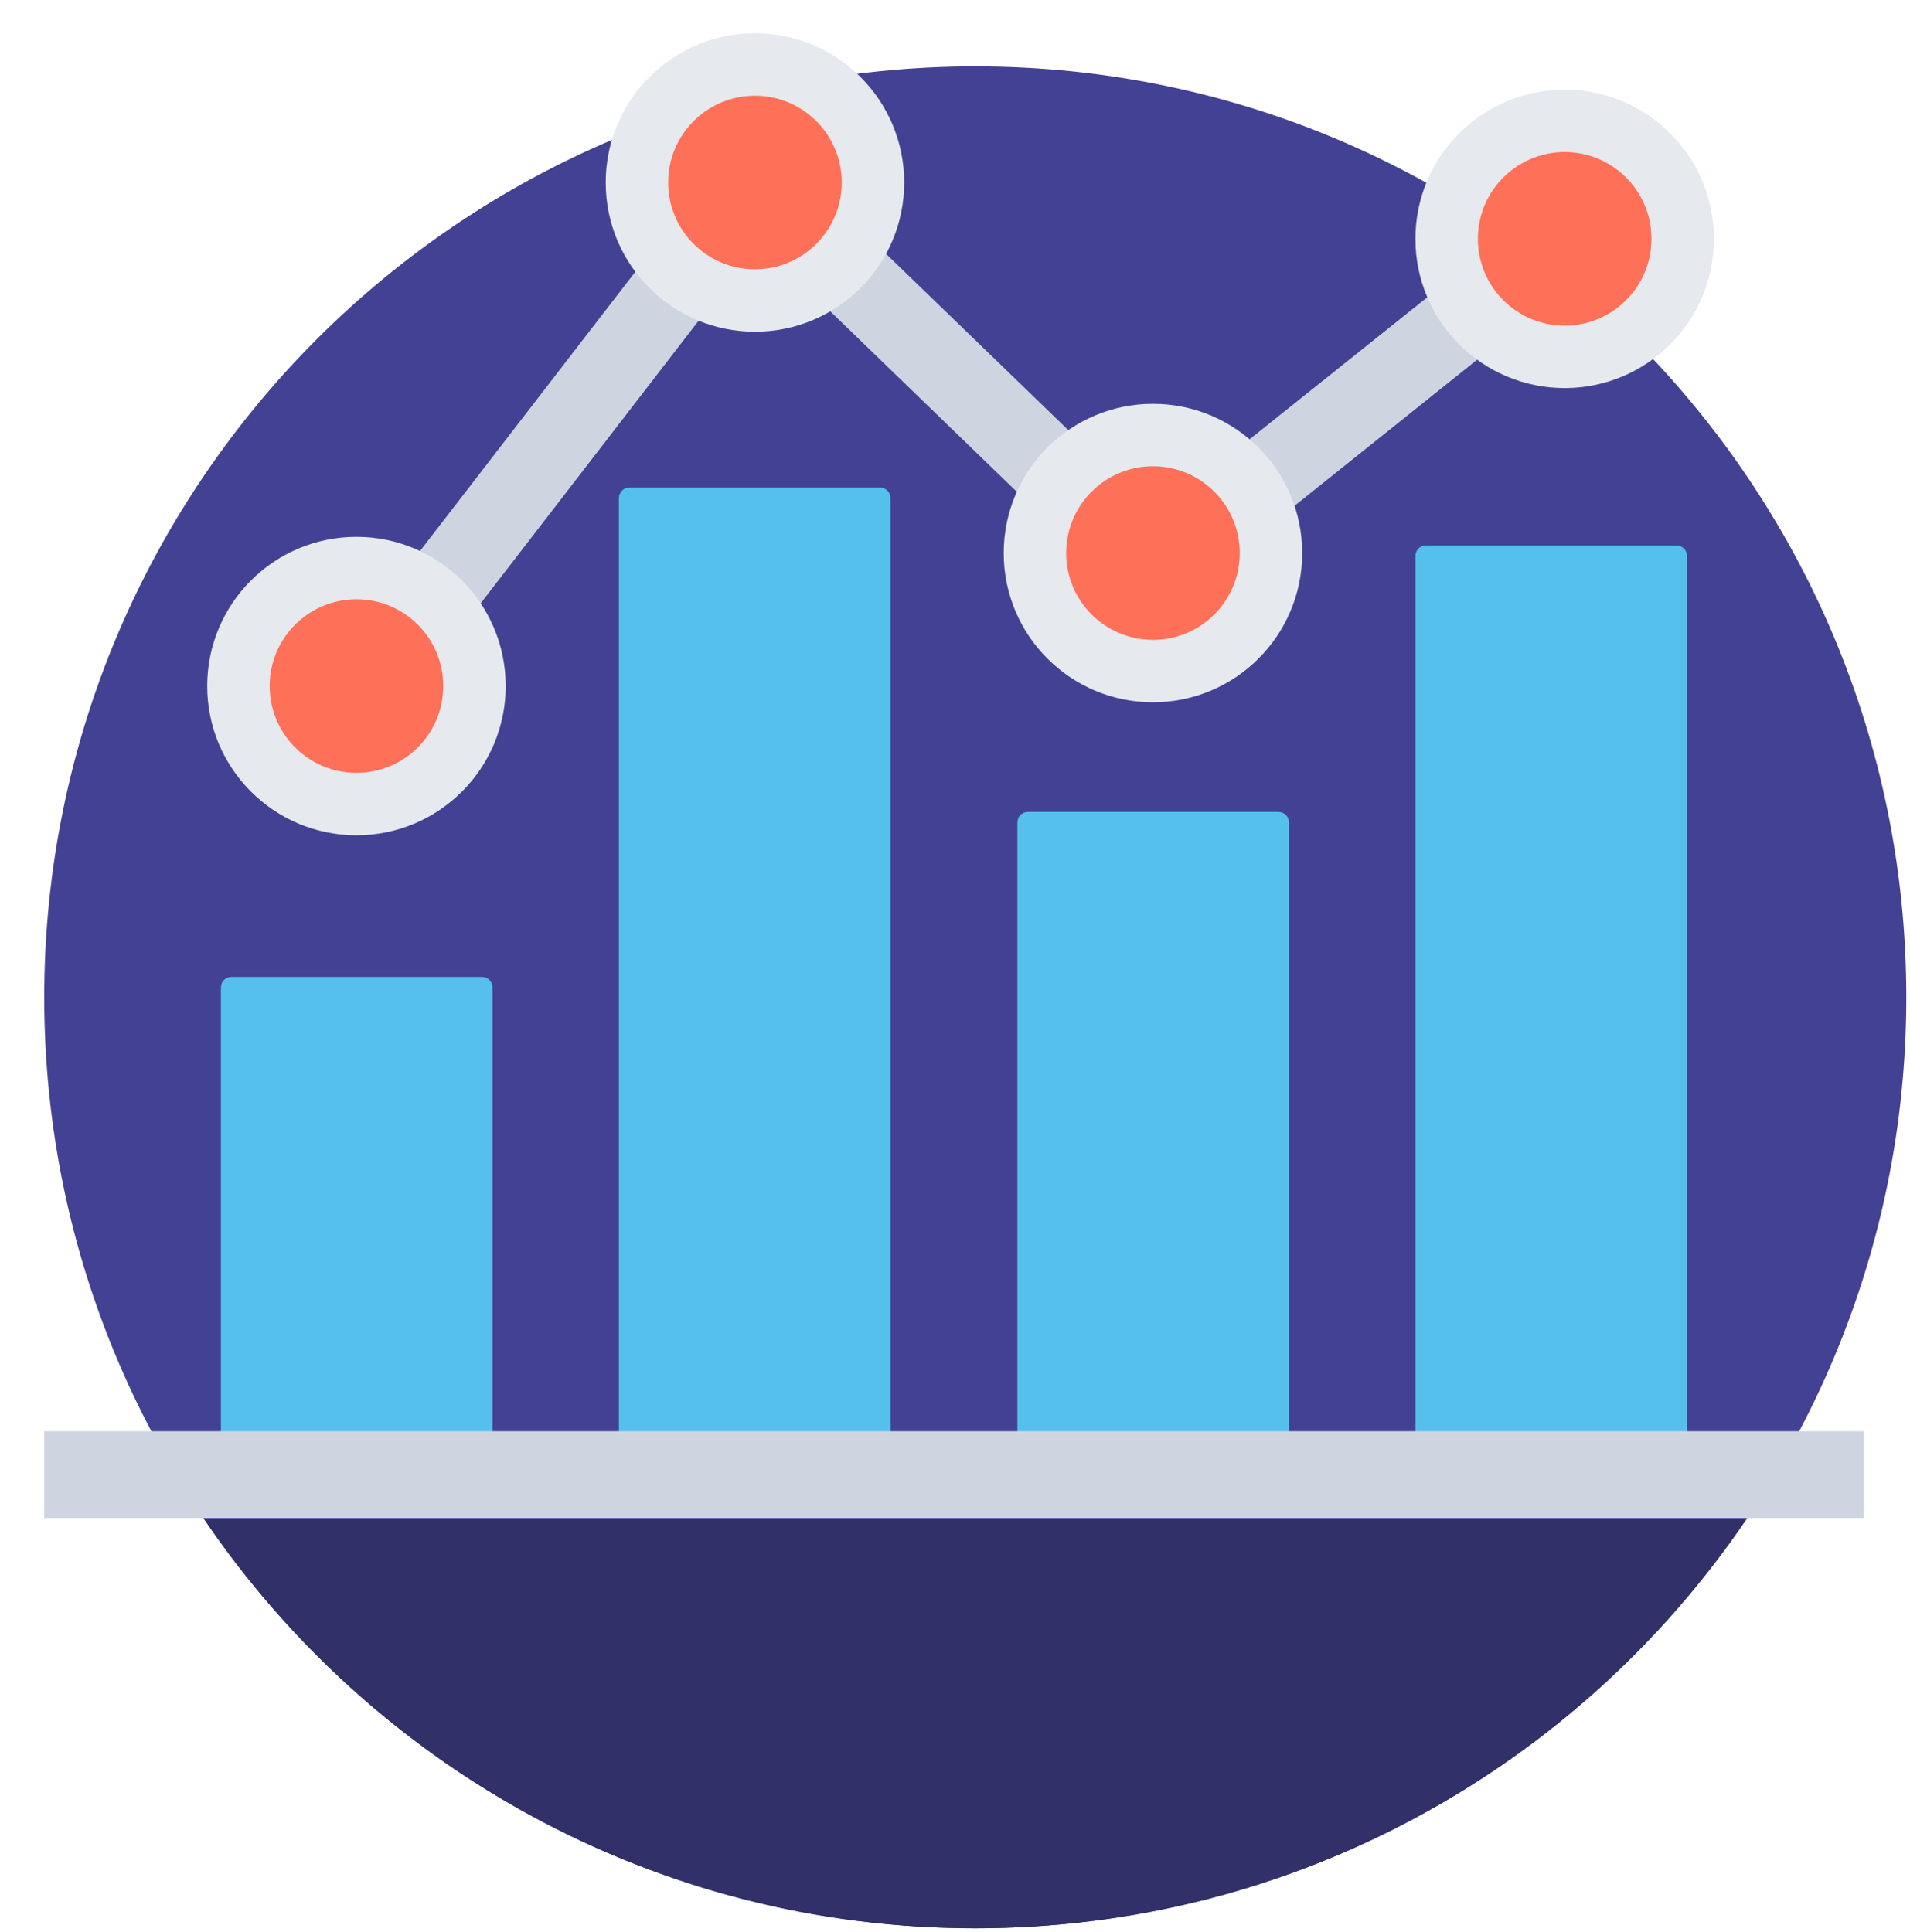 <svg width="518" height="524" viewBox="0 0 518 524" fill="none" xmlns="http://www.w3.org/2000/svg">
<g filter="url(#filter0_d)">
<path d="M252.5 514C391.952 514 505 400.952 505 261.5C505 122.048 391.952 9 252.5 9C113.048 9 0 122.048 0 261.5C0 400.952 113.048 514 252.5 514Z" fill="#424194"/>
<path d="M95.961 183.684L78.751 170.467L191.508 24.254L301.375 130.541L405.596 47.246L419.089 64.18L299.998 159.453L193.849 56.746L95.961 183.684Z" fill="#CED5E0"/>
<path d="M442.631 390.75H374.756C373.104 390.75 371.865 389.511 371.865 387.859V141.83C371.865 140.178 373.104 138.938 374.756 138.938H442.631C444.283 138.938 445.522 140.178 445.522 141.83V387.859C445.522 389.373 444.283 390.75 442.631 390.75Z" fill="#54C0EB"/>
<path d="M334.692 390.75H266.817C265.165 390.75 263.926 389.511 263.926 387.859V214.11C263.926 212.458 265.165 211.219 266.817 211.219H334.692C336.344 211.219 337.584 212.458 337.584 214.11V387.859C337.446 389.373 336.207 390.75 334.692 390.75Z" fill="#54C0EB"/>
<path d="M226.616 390.75H158.741C157.089 390.75 155.85 389.511 155.85 387.859V126.135C155.85 124.482 157.089 123.243 158.741 123.243H226.616C228.268 123.243 229.507 124.482 229.507 126.135V387.859C229.507 389.373 228.268 390.75 226.616 390.75Z" fill="#54C0EB"/>
<path d="M118.678 390.75H50.803C49.151 390.75 47.912 389.511 47.912 387.859V258.855C47.912 257.203 49.151 255.964 50.803 255.964H118.678C120.33 255.964 121.569 257.203 121.569 258.855V387.859C121.569 389.373 120.192 390.75 118.678 390.75Z" fill="#54C0EB"/>
<path d="M493.435 379.185H0V402.728H493.435V379.185Z" fill="#CED5E0"/>
<path d="M412.343 96.259C434.698 96.259 452.82 78.136 452.82 55.782C452.82 33.427 434.698 15.304 412.343 15.304C389.988 15.304 371.866 33.427 371.866 55.782C371.866 78.136 389.988 96.259 412.343 96.259Z" fill="#E6E9EE"/>
<path d="M412.344 79.325C425.346 79.325 435.886 68.784 435.886 55.782C435.886 42.78 425.346 32.239 412.344 32.239C399.341 32.239 388.801 42.78 388.801 55.782C388.801 68.784 399.341 79.325 412.344 79.325Z" fill="#FF7058"/>
<path d="M300.687 181.481C323.041 181.481 341.164 163.359 341.164 141.004C341.164 118.649 323.041 100.527 300.687 100.527C278.332 100.527 260.209 118.649 260.209 141.004C260.209 163.359 278.332 181.481 300.687 181.481Z" fill="#E6E9EE"/>
<path d="M300.687 164.547C313.689 164.547 324.23 154.006 324.23 141.004C324.23 128.001 313.689 117.461 300.687 117.461C287.685 117.461 277.144 128.001 277.144 141.004C277.144 154.006 287.685 164.547 300.687 164.547Z" fill="#FF7058"/>
<path d="M192.748 80.977C215.103 80.977 233.225 62.855 233.225 40.5C233.225 18.145 215.103 0.023 192.748 0.023C170.393 0.023 152.271 18.145 152.271 40.5C152.271 62.855 170.393 80.977 192.748 80.977Z" fill="#E6E9EE"/>
<path d="M192.748 64.042C205.751 64.042 216.291 53.502 216.291 40.499C216.291 27.497 205.751 16.956 192.748 16.956C179.746 16.956 169.206 27.497 169.206 40.499C169.206 53.502 179.746 64.042 192.748 64.042Z" fill="#FF7058"/>
<path d="M84.672 217.552C107.027 217.552 125.149 199.43 125.149 177.075C125.149 154.72 107.027 136.598 84.672 136.598C62.317 136.598 44.195 154.72 44.195 177.075C44.195 199.43 62.317 217.552 84.672 217.552Z" fill="#E6E9EE"/>
<path d="M84.672 200.618C97.674 200.618 108.215 190.078 108.215 177.075C108.215 164.073 97.674 153.532 84.672 153.532C71.67 153.532 61.129 164.073 61.129 177.075C61.129 190.078 71.67 200.618 84.672 200.618Z" fill="#FF7058"/>
<path d="M43.4 403.1C88.8 470 165.5 514 252.5 514C339.5 514 416.2 470 461.6 403.1H43.4Z" fill="#313068"/>
</g>
<defs>
<filter id="filter0_d" x="0" y="0.023" width="518" height="523.977" filterUnits="userSpaceOnUse" color-interpolation-filters="sRGB">
<feFlood flood-opacity="0" result="BackgroundImageFix"/>
<feColorMatrix in="SourceAlpha" type="matrix" values="0 0 0 0 0 0 0 0 0 0 0 0 0 0 0 0 0 0 127 0"/>
<feOffset dx="12" dy="9"/>
<feGaussianBlur stdDeviation="0.5"/>
<feColorMatrix type="matrix" values="0 0 0 0 0 0 0 0 0 0 0 0 0 0 0 0 0 0 0.07 0"/>
<feBlend mode="normal" in2="BackgroundImageFix" result="effect1_dropShadow"/>
<feBlend mode="normal" in="SourceGraphic" in2="effect1_dropShadow" result="shape"/>
</filter>
</defs>
</svg>
